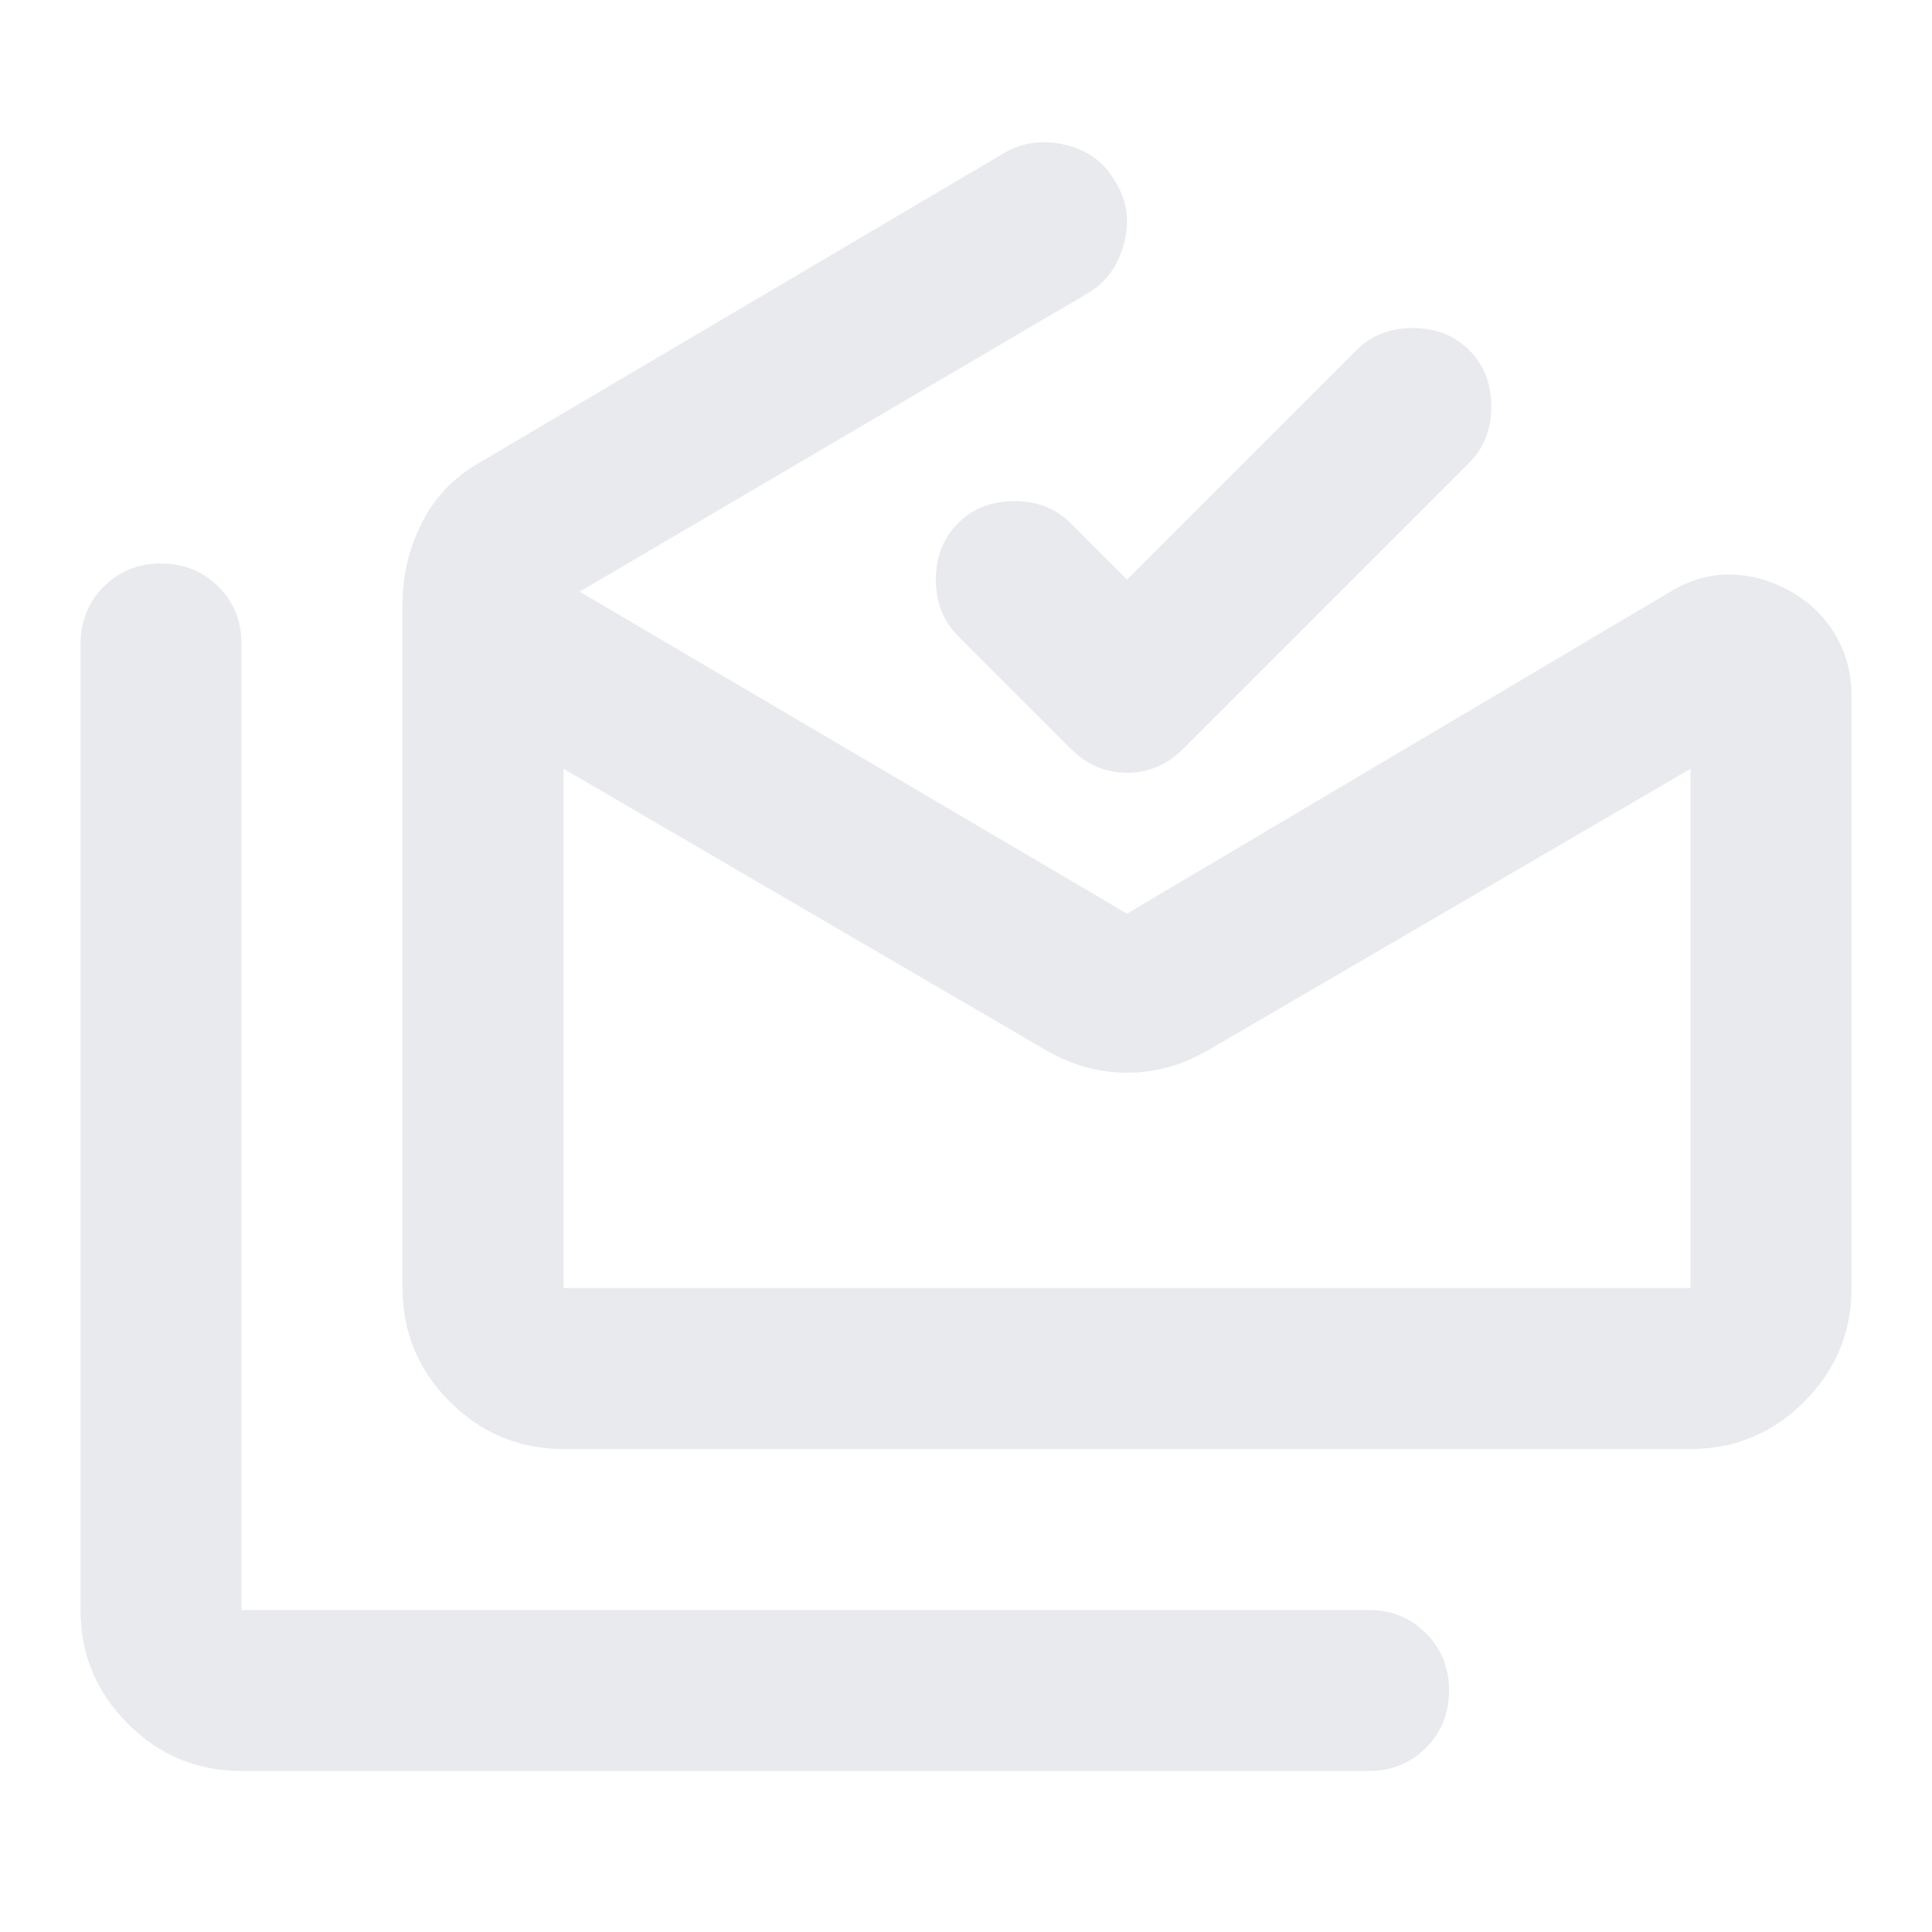 <svg width="56" height="56" viewBox="0 0 56 56" fill="none" xmlns="http://www.w3.org/2000/svg">
<path d="M7.001 51.333C5.717 51.333 4.619 50.876 3.705 49.962C2.791 49.049 2.334 47.95 2.334 46.667V18.667C2.334 18.006 2.558 17.451 3.005 17.004C3.452 16.557 4.006 16.333 4.667 16.333C5.328 16.333 5.883 16.557 6.33 17.004C6.777 17.451 7.001 18.006 7.001 18.667V46.667H39.667C40.328 46.667 40.883 46.89 41.33 47.337C41.777 47.785 42.001 48.339 42.001 49C42.001 49.661 41.777 50.215 41.33 50.663C40.883 51.11 40.328 51.333 39.667 51.333H7.001ZM49.001 37.333V22.283L35.001 30.45C34.262 30.878 33.484 31.092 32.667 31.092C31.851 31.092 31.073 30.878 30.334 30.45L16.334 22.283V37.333H49.001ZM16.334 42C15.051 42 13.952 41.543 13.038 40.629C12.124 39.715 11.667 38.617 11.667 37.333V17.5C11.667 16.683 11.852 15.905 12.222 15.167C12.591 14.428 13.145 13.844 13.884 13.417L29.109 4.433C29.653 4.122 30.247 4.044 30.888 4.2C31.53 4.356 32.006 4.706 32.317 5.25C32.667 5.794 32.755 6.397 32.58 7.058C32.405 7.719 32.045 8.206 31.501 8.517L16.801 17.15L32.667 26.483L48.417 17.15C49.001 16.8 49.594 16.635 50.197 16.654C50.799 16.674 51.373 16.839 51.917 17.15C52.462 17.461 52.889 17.879 53.201 18.404C53.512 18.929 53.667 19.522 53.667 20.183V37.333C53.667 38.617 53.21 39.715 52.297 40.629C51.383 41.543 50.284 42 49.001 42H16.334ZM32.667 16.8L39.317 10.15C39.745 9.722 40.289 9.508 40.951 9.508C41.612 9.508 42.156 9.722 42.584 10.15C43.012 10.578 43.226 11.122 43.226 11.783C43.226 12.444 43.012 12.989 42.584 13.417L34.301 21.7C33.834 22.167 33.289 22.4 32.667 22.4C32.045 22.4 31.501 22.167 31.034 21.7L27.767 18.433C27.34 18.006 27.126 17.461 27.126 16.8C27.126 16.139 27.34 15.594 27.767 15.167C28.195 14.739 28.739 14.525 29.401 14.525C30.062 14.525 30.606 14.739 31.034 15.167L32.667 16.8Z" fill="#E8EAED"/>
</svg>

